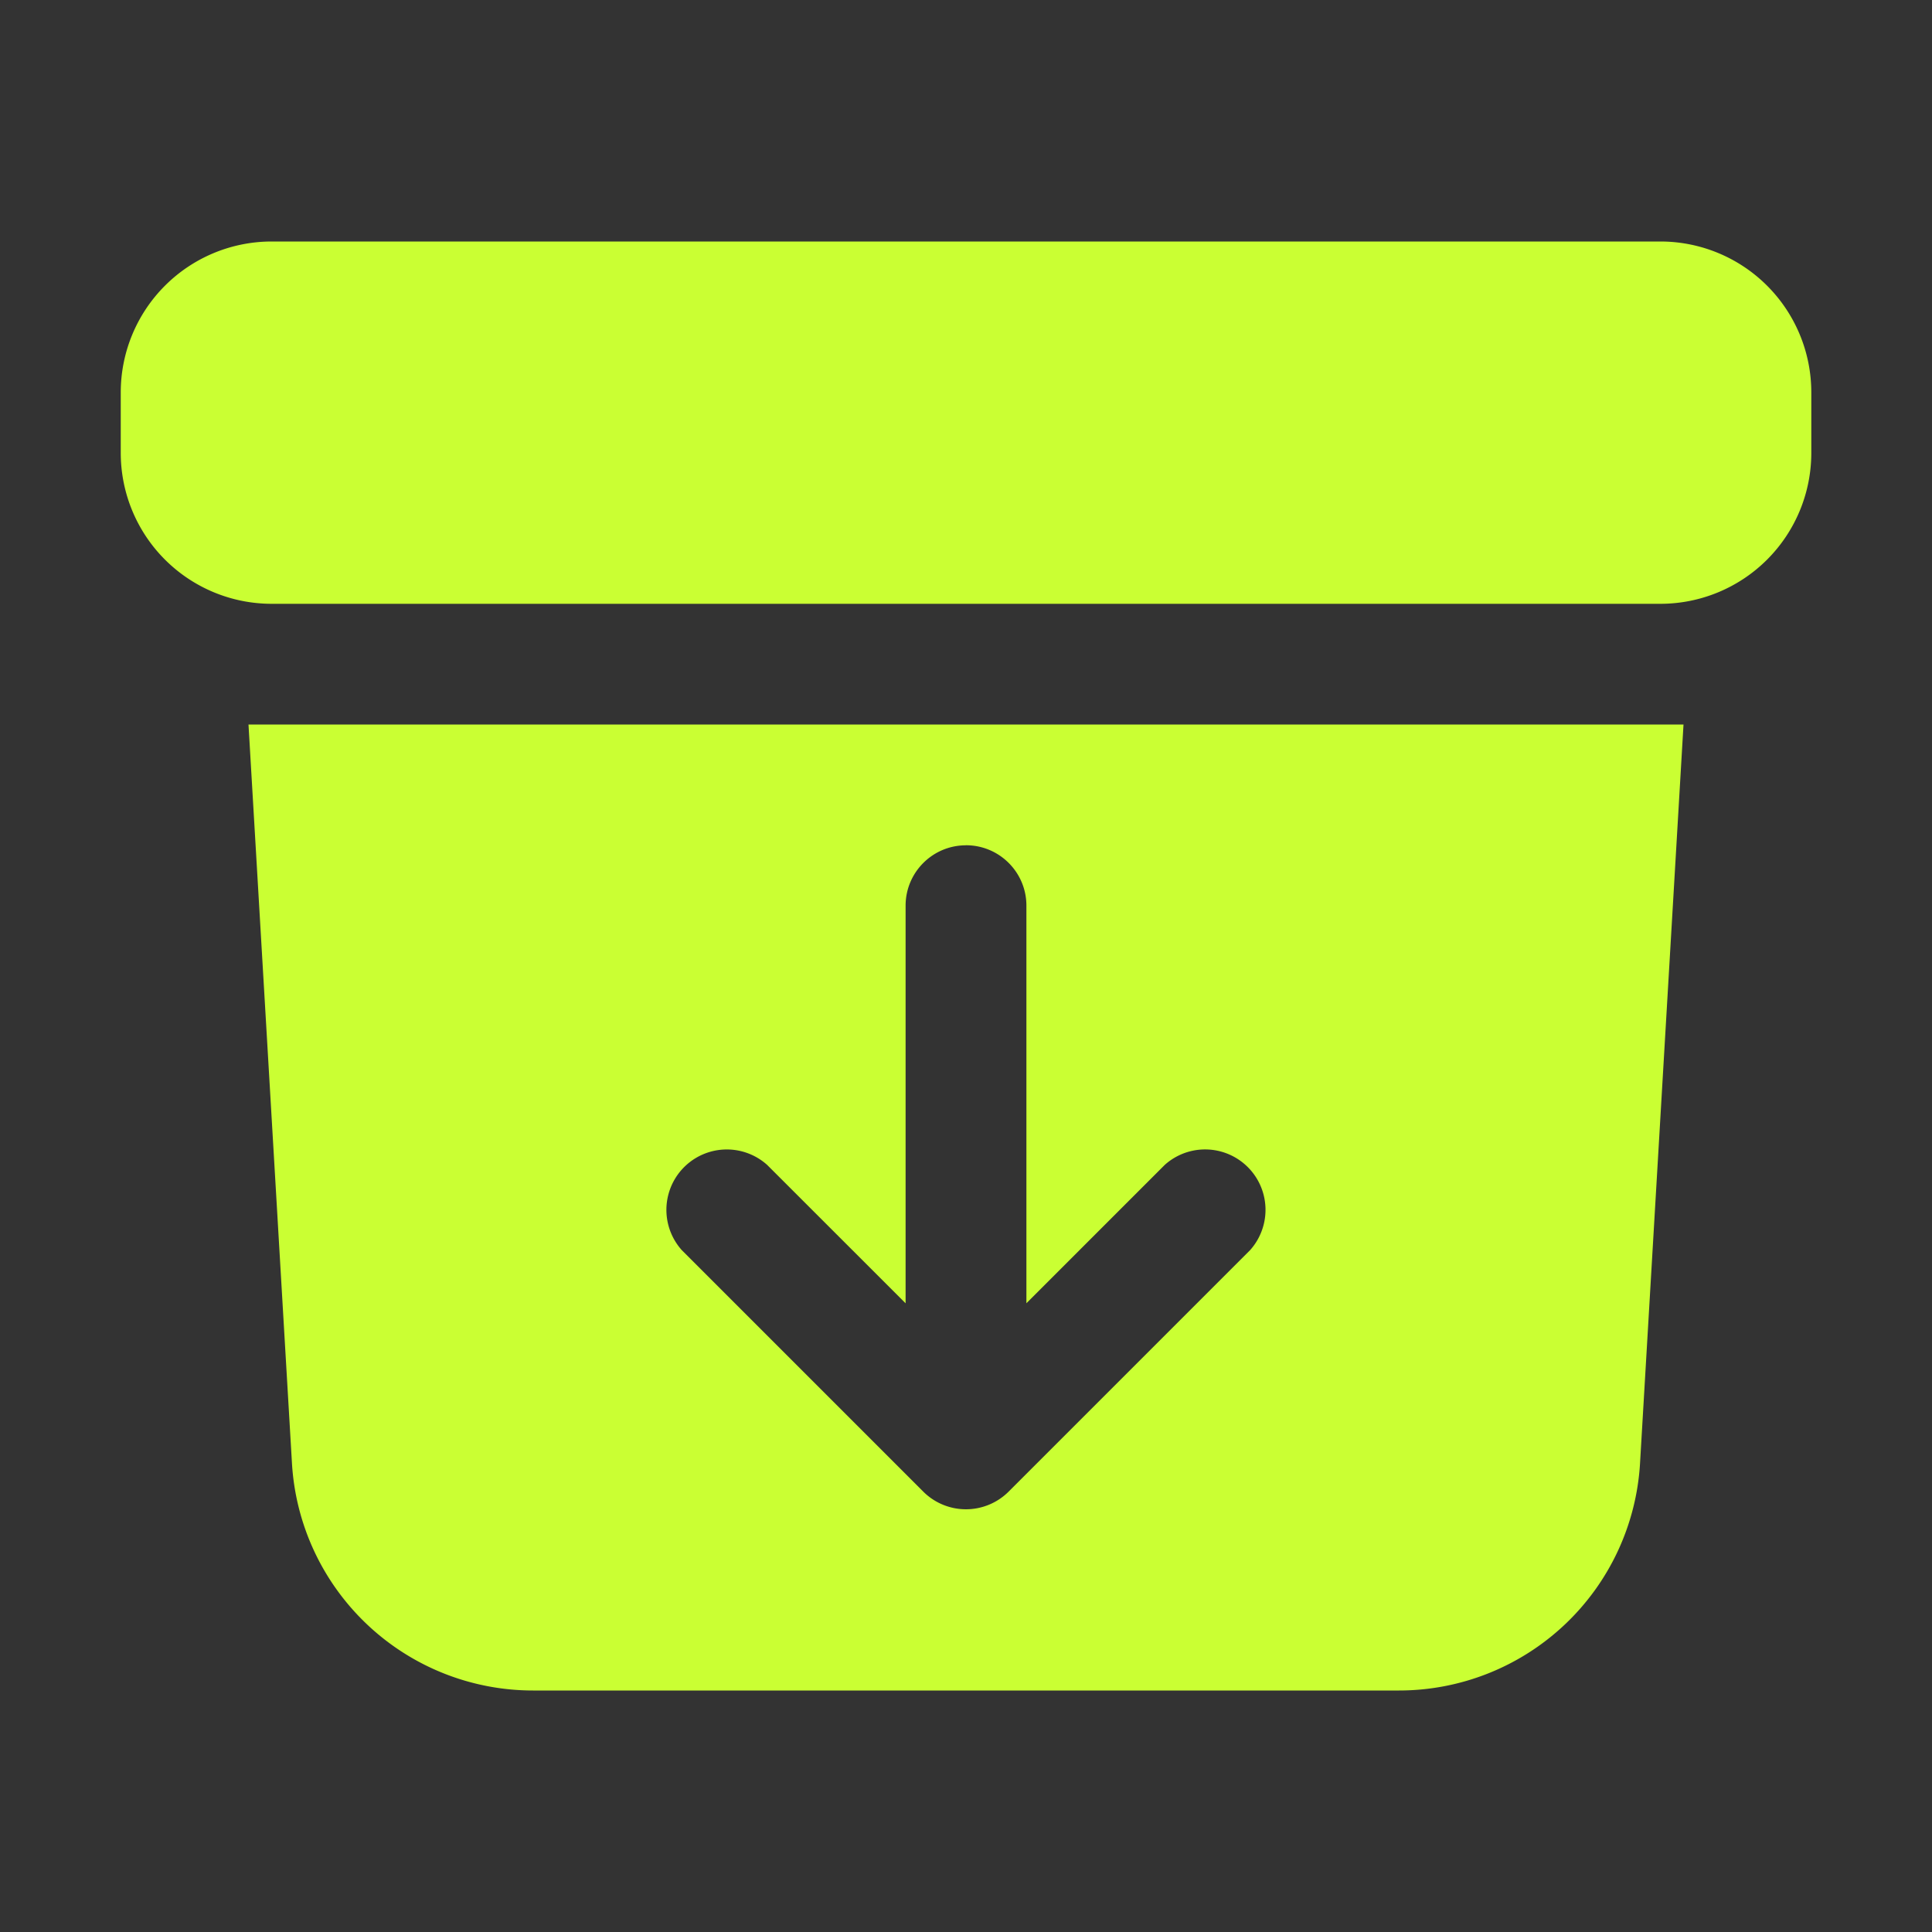 <svg xmlns="http://www.w3.org/2000/svg" width="34" height="34" fill="none"><rect width="100%" height="100%" fill="#333333" stroke="none"/><g fill="#CAFF33"><path d="M4.781 4.25a2.656 2.656 0 0 0-2.656 2.656V7.97a2.656 2.656 0 0 0 2.656 2.656H29.22a2.656 2.656 0 0 0 2.656-2.656V6.906a2.656 2.656 0 0 0-2.656-2.656H4.78Z"/><path fill-rule="evenodd" d="m4.373 12.75.765 13a4.25 4.25 0 0 0 4.242 4h15.24a4.25 4.25 0 0 0 4.242-4l.765-13H4.373ZM17 14.875c.587 0 1.063.476 1.063 1.063v6.997l2.436-2.436A1.063 1.063 0 0 1 22 22l-4.25 4.25a1.063 1.063 0 0 1-1.502 0l-4.25-4.25A1.063 1.063 0 0 1 13.5 20.5l2.437 2.436v-6.997c0-.587.475-1.063 1.062-1.063Z" clip-rule="evenodd"/></g></svg>